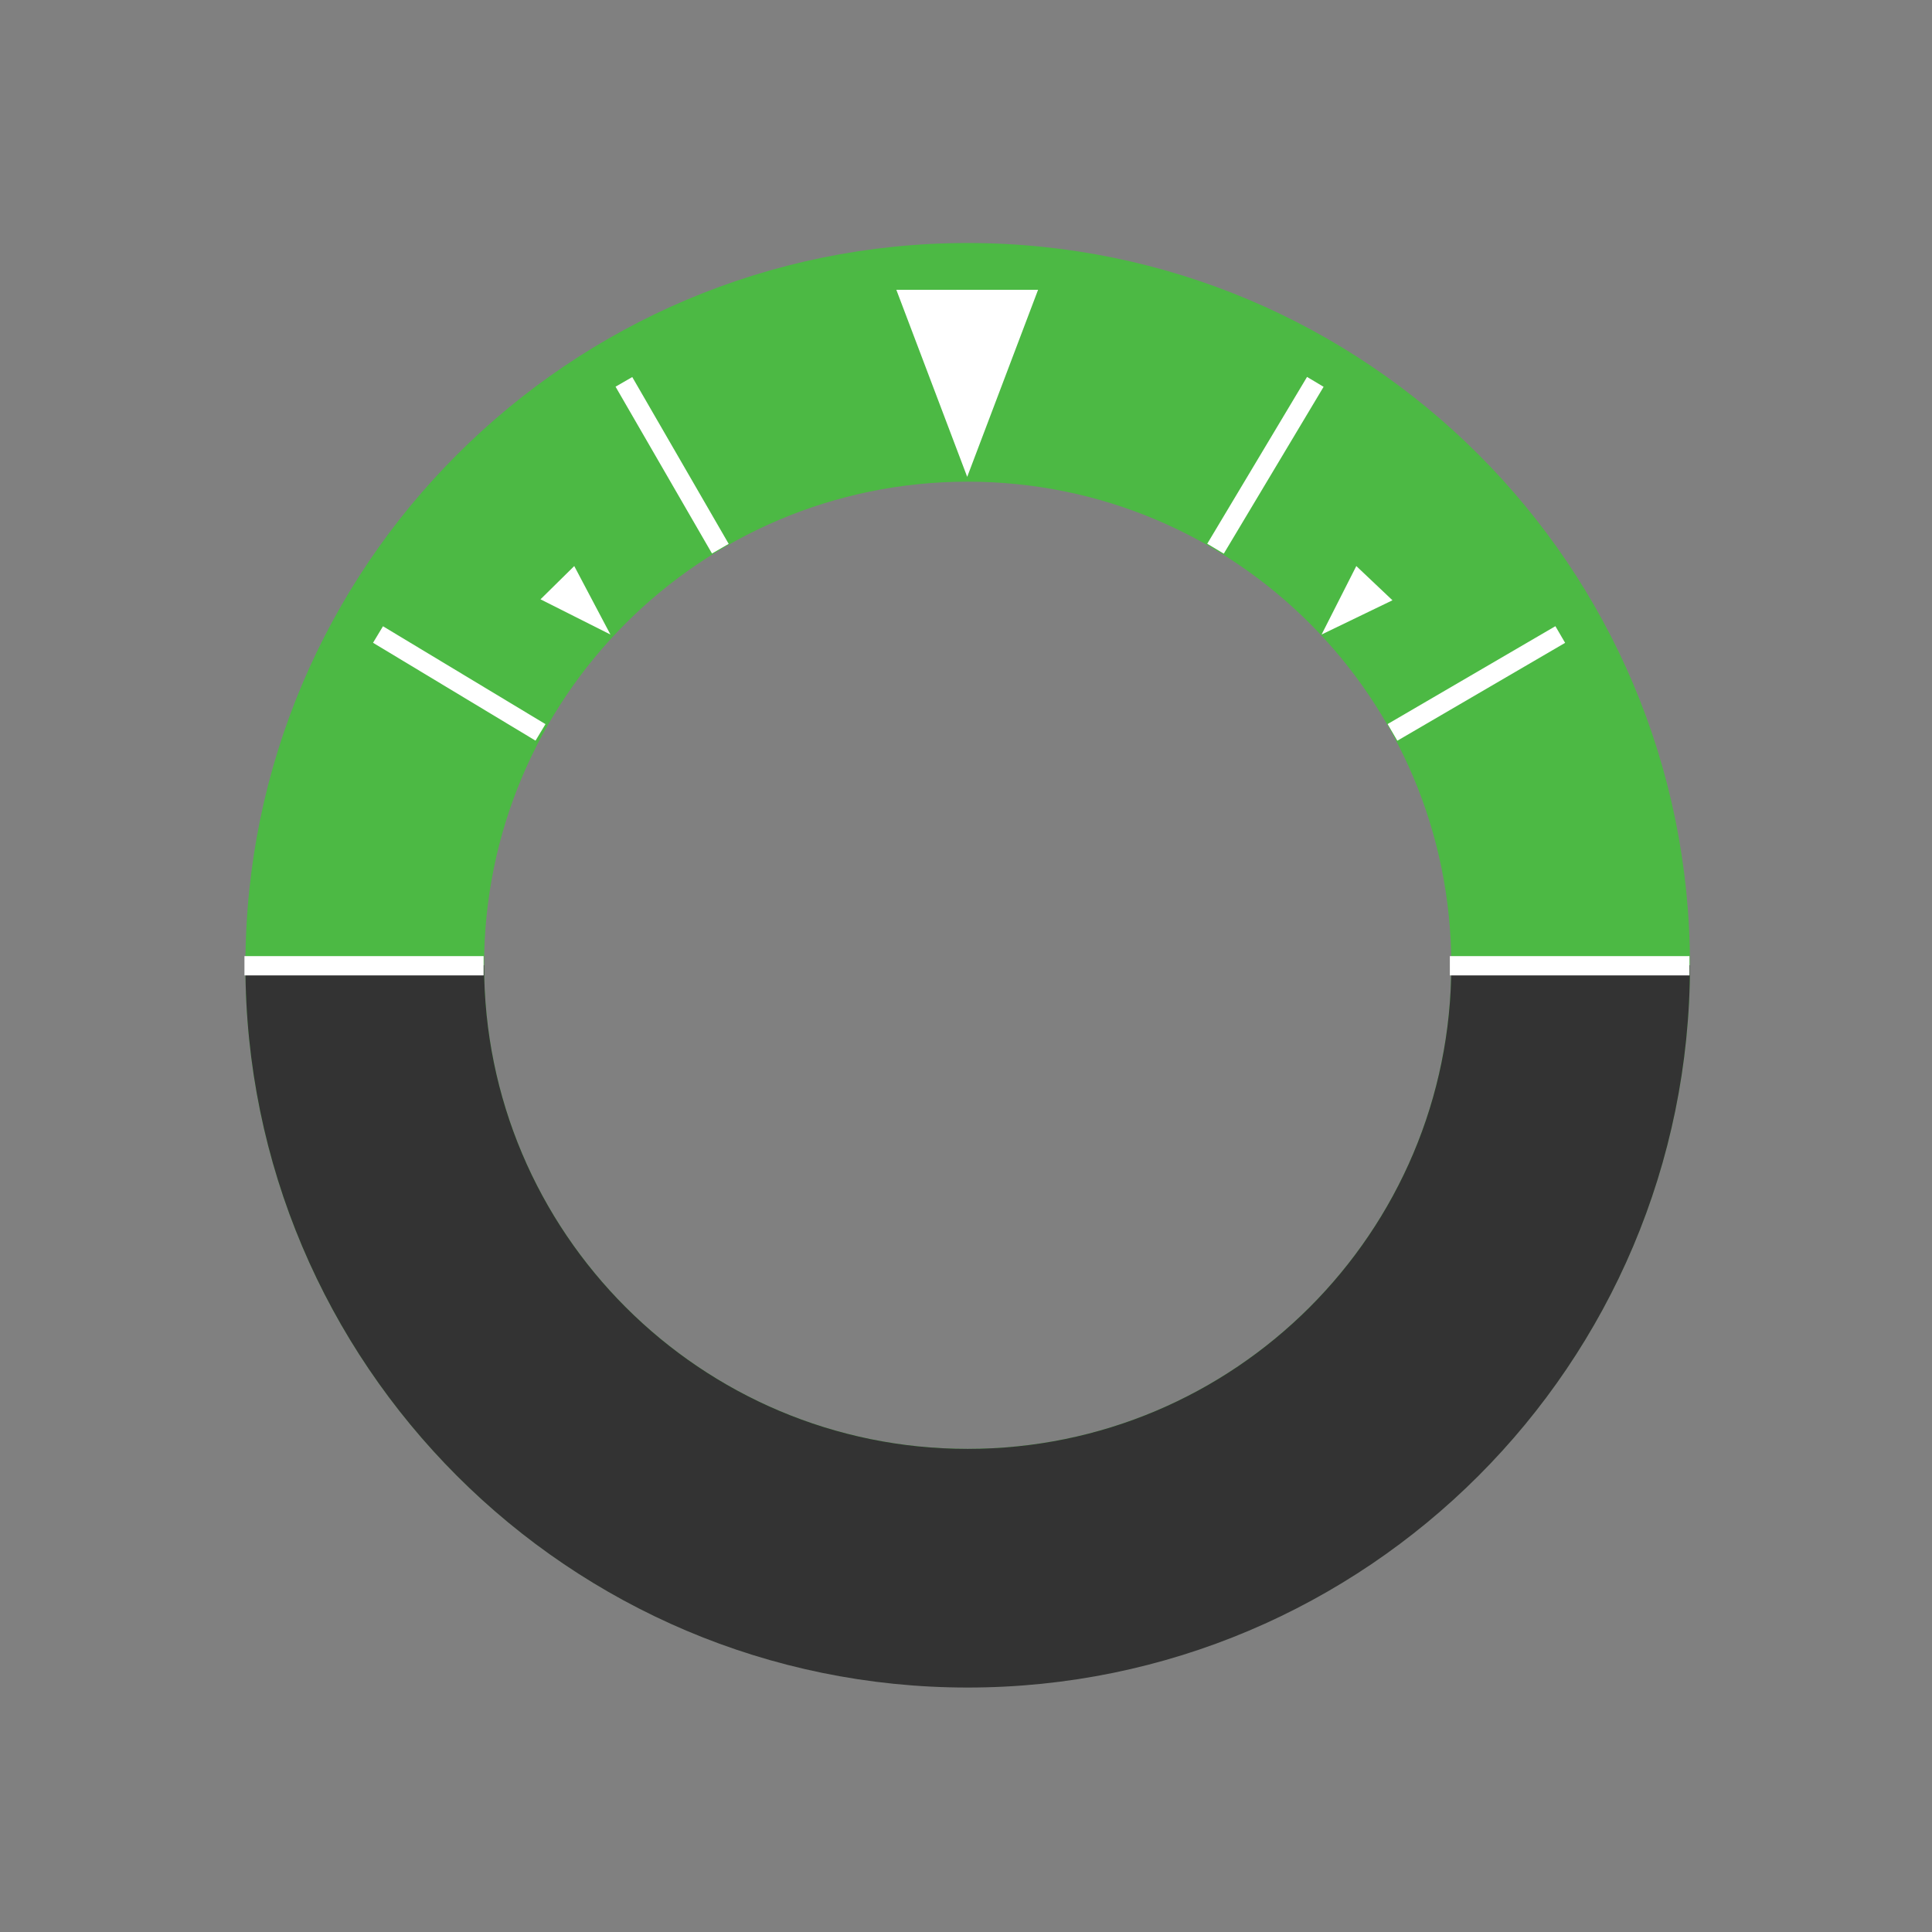 <?xml version="1.0" encoding="utf-8"?>
<!-- Generator: Adobe Illustrator 25.2.3, SVG Export Plug-In . SVG Version: 6.00 Build 0)  -->
<svg version="1.1" id="Layer_1" xmlns="http://www.w3.org/2000/svg" xmlns:xlink="http://www.w3.org/1999/xlink" x="0px" y="0px"
	 viewBox="0 0 400.7 400.7" style="enable-background:new 0 0 400.7 400.7;" xml:space="preserve">
<rect x="0" y="0" width="400.7" height="400.7" fill="#808080" stroke="none"/>
<style type="text/css">
	.st0{fill:#4CB944;}
	.st1{fill:#333333;}
	.st2{fill:none;stroke:#FFFFFF;stroke-width:4;stroke-miterlimit:10;}
	.st3{fill:#FFFFFF;}
</style>
<path class="st0" d="M200.7,50.4c-82.7,0-149.8,67.1-149.8,149.8S118,349.9,200.7,349.9s149.8-67.1,149.8-149.8
	S283.4,50.4,200.7,50.4z M200.7,300.5c-55.4,0-100.3-44.9-100.3-100.3c0-55.4,44.9-100.3,100.3-100.3c55.4,0,100.3,44.9,100.3,100.3
	S256.1,300.5,200.7,300.5z"/>
<path class="st1" d="M301,200.2c0,55.4-44.9,100.3-100.3,100.3c-55.4,0-100.3-44.9-100.3-100.3H50.9c0,0,0,0,0,0
	c0,82.7,67.1,149.8,149.8,149.8s149.8-67.1,149.8-149.8c0,0,0,0,0,0H301z"/>
<line class="st2" x1="50.7" y1="200.3" x2="100.3" y2="200.3"/>
<line class="st2" x1="300.7" y1="200.3" x2="350.4" y2="200.3"/>
<line class="st2" x1="78.4" y1="131.6" x2="112.1" y2="151.9"/>
<line class="st2" x1="288.8" y1="151.9" x2="323.6" y2="131.6"/>
<line class="st2" x1="149.4" y1="113.8" x2="129.4" y2="79.2"/>
<line class="st2" x1="252.1" y1="113.8" x2="272.8" y2="79.2"/>
<polygon class="st3" points="185.9,60.1 215.3,60.1 200.6,98.9 "/>
<polygon class="st3" points="119.1,117.4 112.1,124.3 126.6,131.6 "/>
<polygon class="st3" points="274.1,131.6 281.3,117.4 288.8,124.5 "/>
</svg>
